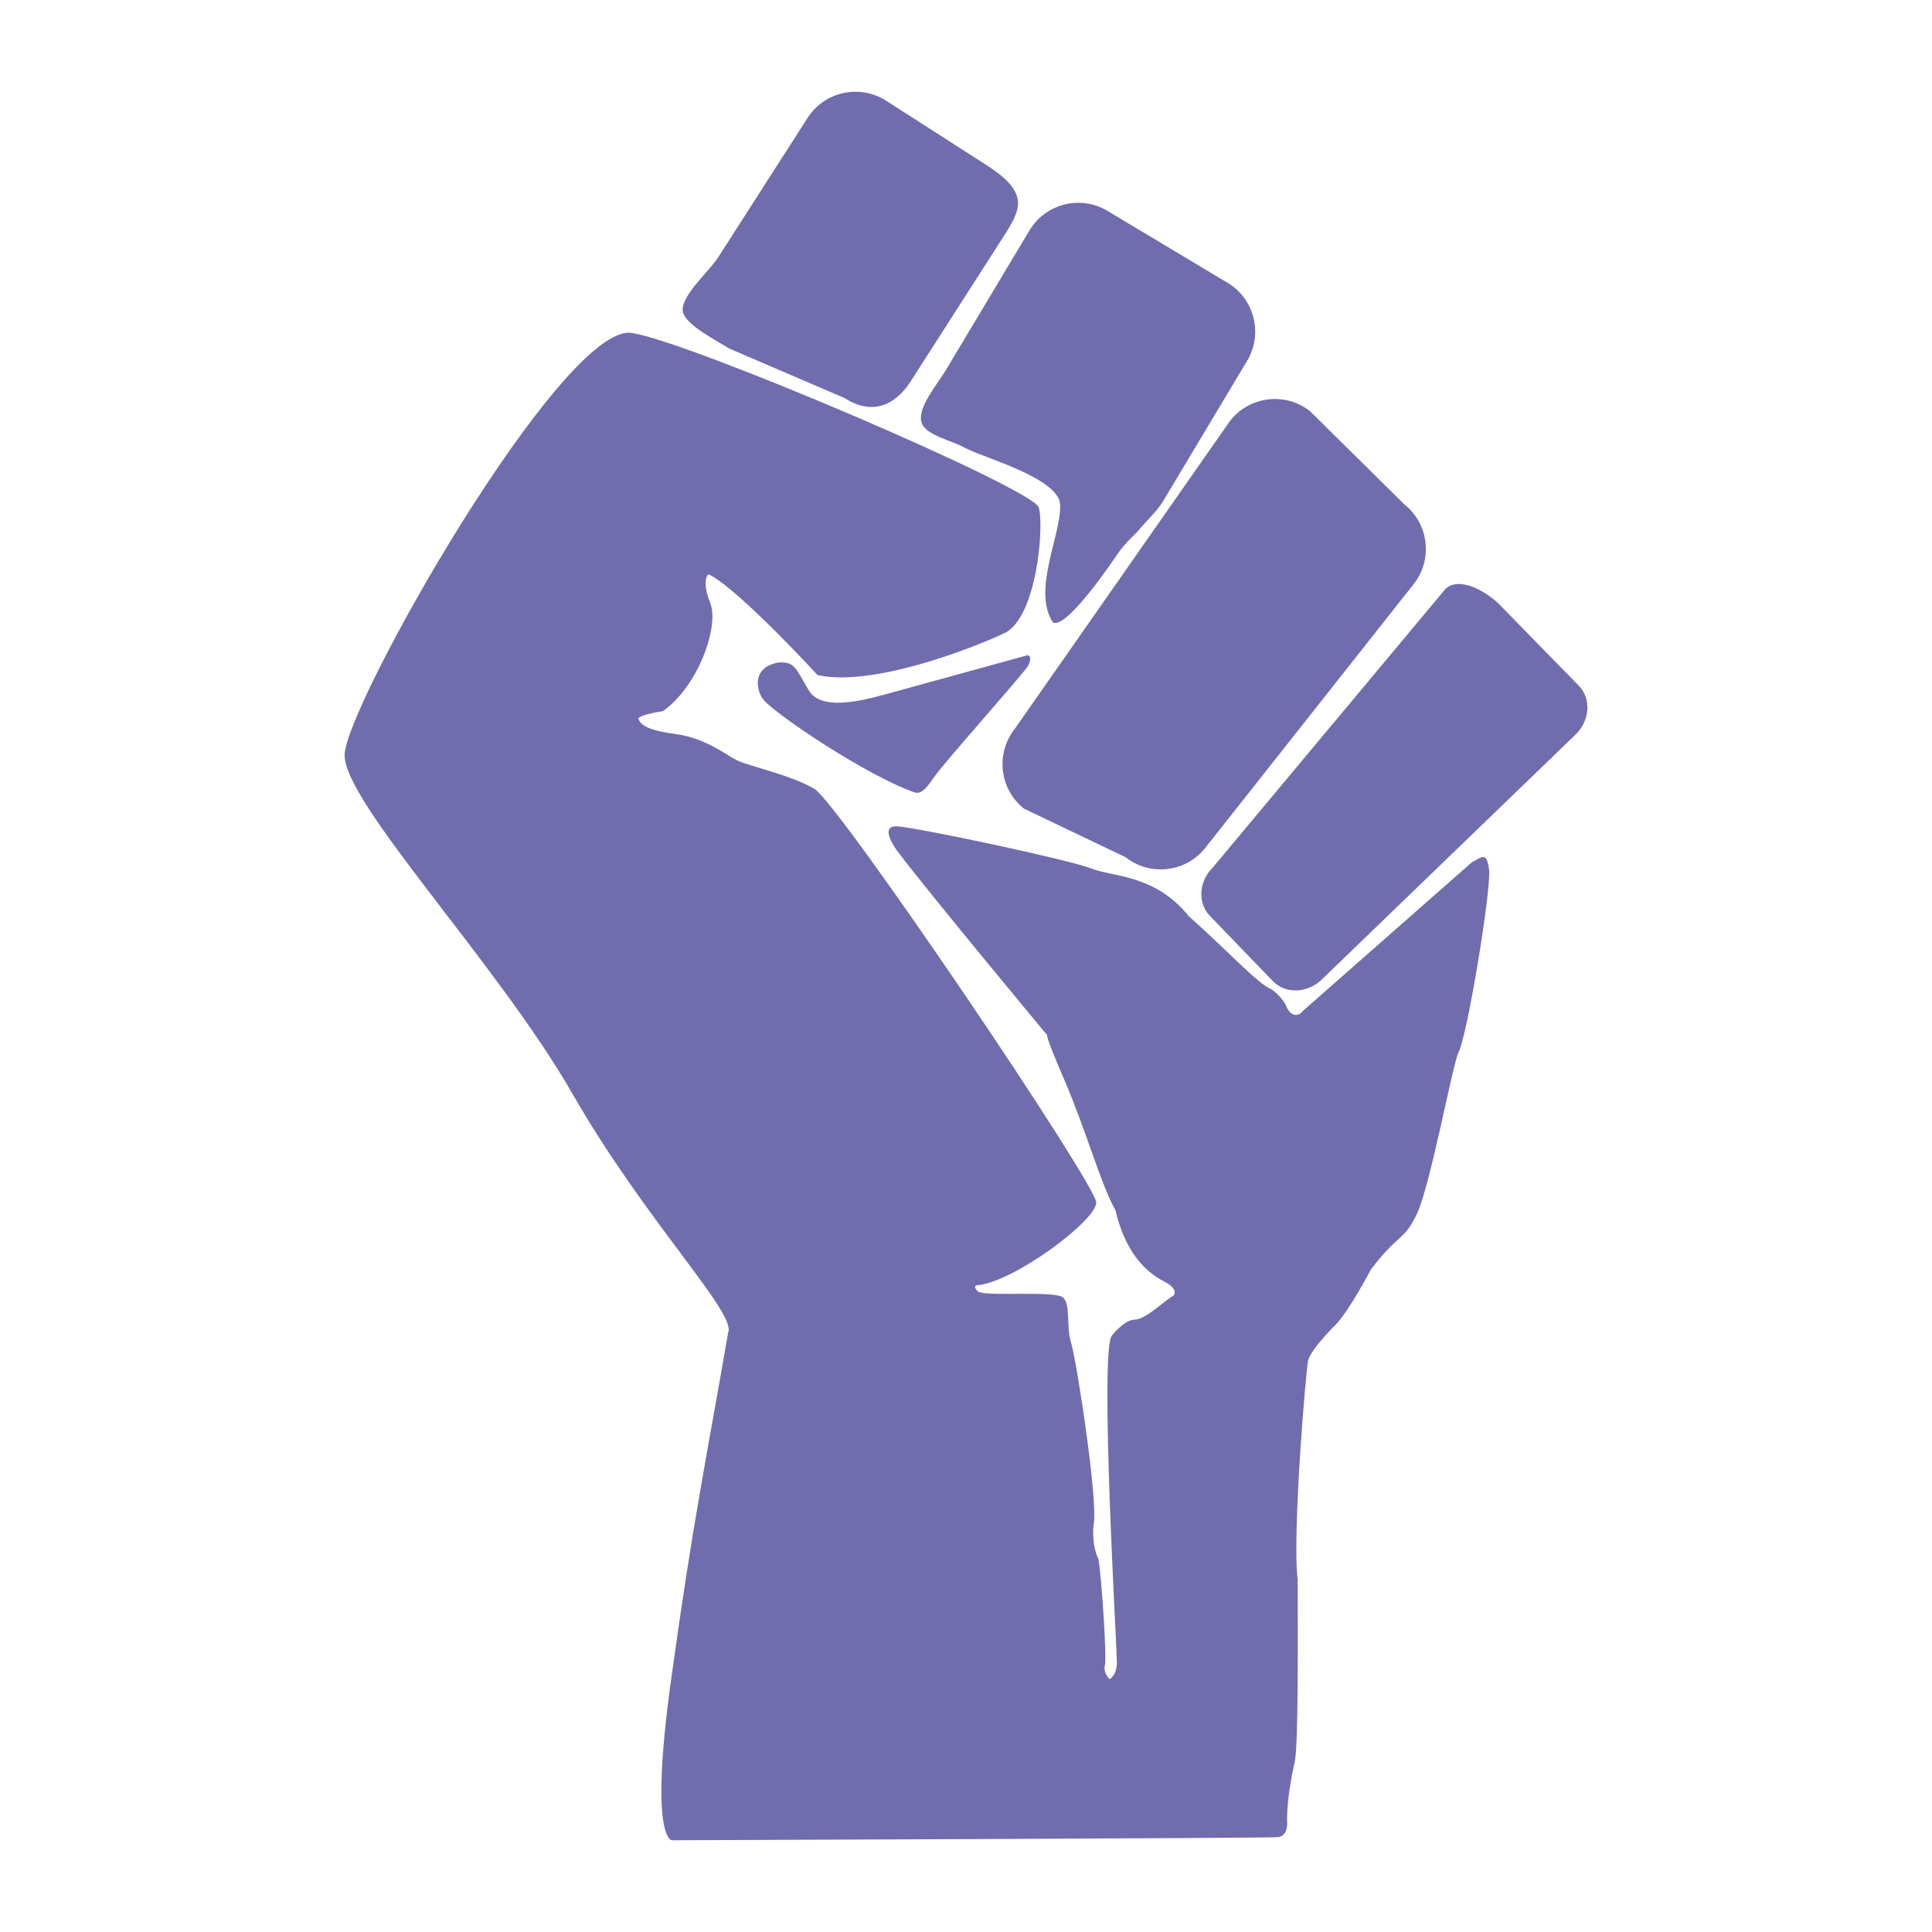 <?xml version="1.0" encoding="UTF-8" standalone="no" ?>
<!DOCTYPE svg PUBLIC "-//W3C//DTD SVG 1.1//EN" "http://www.w3.org/Graphics/SVG/1.1/DTD/svg11.dtd">
<svg xmlns="http://www.w3.org/2000/svg" xmlns:xlink="http://www.w3.org/1999/xlink" version="1.1" width="32" height="32" viewBox="0 0 32 32" xml:space="preserve">
<desc>Created with Fabric.js 4.2.0</desc>
<defs>
</defs>
<g transform="matrix(1 0 0 1 16 16)" id="955ff2ed-fc8f-4a67-8182-0251d7f01788"  >
<rect style="stroke: none; stroke-width: 1; stroke-dasharray: none; stroke-linecap: butt; stroke-dashoffset: 0; stroke-linejoin: miter; stroke-miterlimit: 4; fill: rgb(255,255,255); fill-opacity: 0; fill-rule: nonzero; opacity: 1;" vector-effect="non-scaling-stroke"  x="-16" y="-16" rx="0" ry="0" width="32" height="32" />
</g>
<g transform="matrix(Infinity NaN NaN Infinity 0 0)" id="20890f57-3936-47c5-a319-ca841404bf21"  >
</g>
<g transform="matrix(0.02 0 0 0.02 16 16)"  >
<g style="" vector-effect="non-scaling-stroke"   >
		<g transform="matrix(1 0 0 1 -33.05 98.38)" id="path3"  >
<path style="stroke: none; stroke-width: 1; stroke-dasharray: none; stroke-linecap: butt; stroke-dashoffset: 0; stroke-linejoin: miter; stroke-miterlimit: 4; fill: rgb(113,108,174); fill-rule: nonzero; opacity: 1; visibility: hidden;" vector-effect="non-scaling-stroke"  transform=" translate(-1246.95, -898.38)" d="M 1044.008 1522.536 C 1044.008 1522.536 1024.924 1522.513 1043.309 1389.842 C 1061.693 1257.171 1071.89 1210.21 1090.612 1102.105 C 1097.67 1085.961 1022.225 1009.882 961.696 904.364 C 899.945 796.716 818.025 668.552 772.967 623.919 C 772.967 623.919 947.572 288.465 1010.786 274.232 C 1010.786 274.232 1312.167 383.092 1347.852 418.777 C 1347.852 418.777 1346.164 510.453 1319.21 522.998 C 1292.255 535.543 1210.331 567.594 1164.665 557.602 C 1164.665 557.602 1098.152 485.198 1074.326 474.099 C 1074.326 474.099 1068.055 478.4 1075.778 497.967 C 1083.5 517.535 1065.376 567.376 1036.499 587.499 C 1036.499 587.499 1014.655 590.638 1016.43 594.299 C 1018.206 597.96 1021.617 603.014 1046.642 606.34 C 1071.666 609.667 1088.064 623.233 1097.782 628.111 C 1107.5 632.989 1137.781 644.97 1162.057 651.818 C 1162.057 651.818 1399.177 965.076 1399.177 993.871 C 1399.177 993.871 1327.21 1060.081 1297.272 1062.874 C 1297.272 1062.874 1292.332 1062.91 1297.272 1067.849 C 1302.211 1072.789 1361.847 1066.904 1368.159 1073.216 C 1374.472 1079.528 1370.172 1095.9 1374.772 1111.222 C 1379.372 1126.544 1397.195 1242.513 1393.264 1261.257 C 1393.264 1261.257 1391.15 1277.054 1397.242 1289.694 C 1399.935 1305.031 1404.306 1371.856 1402.601 1377.731 C 1400.897 1383.606 1406.436 1389.145 1406.436 1389.145 C 1406.436 1389.145 1412.549 1386.24 1412.549 1374.953 C 1412.549 1363.667 1397.835 1113.907 1408.638 1104.234 C 1408.638 1104.234 1418.754 1091.339 1427.543 1091.339 C 1436.333 1091.339 1452.306 1075.31 1459.653 1071.333 C 1459.653 1071.333 1463.811 1066.257 1452.679 1060.383 C 1441.547 1054.509 1420.954 1041.682 1411.31 1000.674 C 1399.666 980.667 1387.031 934.587 1368.988 892.757 C 1350.945 850.927 1355.258 856.333 1355.258 856.333 C 1355.258 856.333 1259.887 741.788 1230.61 703.227 C 1230.61 703.227 1214.506 681.963 1230.61 682.856 C 1246.713 683.75 1374.645 704.531 1390.936 717.652 C 1390.936 717.652 1443.952 722.335 1472.143 757.334 C 1504.871 786.369 1529.447 813.638 1540.557 817.819 C 1540.557 817.819 1549.428 823.756 1552.964 832.128 C 1556.5 840.5 1563.07 840.709 1566.731 835.58 C 1570.392 830.452 1579.052 818.088 1583.401 818.088 C 1587.75 818.088 1700.397 712.666 1706.448 712.666 C 1712.5 712.666 1718.775 703.032 1720.763 718.766 C 1722.75 734.5 1706.296 859.365 1695.376 870.285 C 1693.475 879.444 1672.142 980.001 1661.196 1003.376 C 1650.25 1026.75 1645.272 1020.063 1622.886 1049.907 C 1622.886 1049.907 1604.424 1084.93 1593.238 1096.117 C 1582.052 1107.303 1572.616 1118.791 1570.929 1125.145 C 1569.242 1131.499 1557.544 1269.323 1562.272 1306.662 C 1562.272 1346 1563.012 1443.669 1559.839 1457.595 C 1556.666 1471.521 1553.458 1490 1553.458 1505.667 C 1553.458 1505.667 1555.319 1519.13 1545.663 1519.987 C 1536.008 1520.843 1044.008 1522.536 1044.008 1522.536 z" stroke-linecap="round" />
</g>
		<g transform="matrix(1 0 0 1 -40.65 99.78)" id="path7"  >
<path style="stroke: none; stroke-width: 1; stroke-dasharray: none; stroke-linecap: butt; stroke-dashoffset: 0; stroke-linejoin: miter; stroke-miterlimit: 4; fill: rgb(113,108,174); fill-rule: nonzero; opacity: 1;" vector-effect="non-scaling-stroke"  transform=" translate(-1239.35, -899.78)" d="M 1698.87 714.15 C 1707.032 710.06 1711.197 704.516 1713.184 720.25 C 1715.171 735.985 1695.133 858.179 1687.797 871.77 C 1683.354 880.001 1664.563 981.486 1653.617 1004.86 C 1642.671 1028.235 1637.693 1021.547 1615.307 1051.391 C 1615.307 1051.391 1596.845 1086.415 1585.659 1097.601 C 1574.473 1108.787 1565.037 1120.276 1563.35 1126.629 C 1561.664 1132.983 1549.965 1270.808 1554.693 1308.146 C 1554.693 1347.485 1555.434 1445.153 1552.26 1459.08 C 1549.087 1473.006 1545.879 1491.485 1545.879 1507.151 C 1545.879 1507.151 1547.74 1520.615 1538.085 1521.471 C 1528.429 1522.328 1036.429 1524.02 1036.429 1524.02 C 1036.429 1524.02 1017.345 1523.998 1035.73 1391.327 C 1054.114 1258.656 1064.311 1211.695 1083.033 1103.59 C 1090.091 1087.446 1014.646 1011.367 954.117 905.849 C 892.366 798.201 765.388 665.492 765.388 625.403 C 765.388 585.315 946.05 266.94 1003.207 275.717 C 1051.787 283.177 1335.68 404.542 1340.273 420.262 C 1344.867 435.982 1338.585 511.937 1311.631 524.482 C 1284.676 537.028 1202.752 569.078 1157.086 559.087 C 1157.086 559.087 1090.574 486.683 1066.747 475.584 C 1066.747 475.584 1060.476 479.884 1068.199 499.452 C 1075.921 519.019 1057.797 568.861 1028.92 588.984 C 1028.92 588.984 1007.076 592.122 1008.851 595.783 C 1010.627 599.445 1014.038 604.499 1039.063 607.825 C 1064.088 611.151 1080.485 624.717 1090.203 629.596 C 1099.921 634.474 1134.589 641.624 1154.478 653.303 C 1174.367 664.982 1388.098 980.856 1387.867 995.982 C 1387.636 1011.107 1319.631 1061.566 1289.693 1064.358 C 1289.693 1064.358 1284.753 1064.394 1289.693 1069.334 C 1294.632 1074.273 1354.269 1068.388 1360.581 1074.701 C 1366.893 1081.013 1362.593 1097.385 1367.193 1112.706 C 1371.793 1128.028 1389.616 1243.997 1385.685 1262.741 C 1385.685 1262.741 1383.572 1278.539 1389.663 1291.178 C 1392.356 1306.515 1396.727 1373.34 1395.023 1379.215 C 1393.318 1385.091 1398.857 1390.629 1398.857 1390.629 C 1398.857 1390.629 1404.97 1387.724 1404.97 1376.438 C 1404.97 1365.151 1390.256 1115.391 1401.059 1105.718 C 1401.059 1105.718 1411.175 1092.823 1419.965 1092.823 C 1428.754 1092.823 1444.728 1076.794 1452.074 1072.818 C 1452.074 1072.818 1456.232 1067.741 1445.1 1061.867 C 1433.968 1055.993 1413.375 1043.166 1403.731 1002.159 C 1392.088 982.151 1379.452 936.072 1361.409 894.241 C 1343.366 852.411 1347.679 857.818 1347.679 857.818 C 1347.679 857.818 1252.308 743.272 1223.031 704.712 C 1223.031 704.712 1206.927 683.447 1223.031 684.341 C 1239.135 685.234 1364.847 711.791 1383.357 719.136 C 1401.867 726.482 1436.374 723.82 1464.564 758.819 C 1497.292 787.853 1521.868 815.122 1532.978 819.303 C 1532.978 819.303 1541.849 825.24 1545.385 833.612 C 1548.921 841.985 1555.491 842.193 1559.152 837.065" stroke-linecap="round" />
</g>
		<g transform="matrix(1 0 0 1 354.75 -148.05)" id="path9"  >
<path style="stroke: none; stroke-width: 1; stroke-dasharray: none; stroke-linecap: butt; stroke-dashoffset: 0; stroke-linejoin: miter; stroke-miterlimit: 4; fill: rgb(113,108,174); fill-rule: nonzero; opacity: 1;" vector-effect="non-scaling-stroke"  transform=" translate(-1634.75, -651.95)" d="M 1787.607 568.013 L 1722.406 501.279 C 1712.067 490.568 1688.793 476.436 1676.921 487.895 L 1484.681 718.091 C 1472.809 729.551 1471.556 747.69 1481.895 758.401 L 1534.218 812.606 C 1544.557 823.317 1562.73 822.705 1574.601 811.245 L 1784.821 608.323 C 1796.693 596.864 1797.946 578.724 1787.607 568.013 z" stroke-linecap="round" />
</g>
		<g transform="matrix(1 0 0 1 205.54 -274.79)" id="path11"  >
<path style="stroke: none; stroke-width: 1; stroke-dasharray: none; stroke-linecap: butt; stroke-dashoffset: 0; stroke-linejoin: miter; stroke-miterlimit: 4; fill: rgb(113,108,174); fill-rule: nonzero; opacity: 1;" vector-effect="non-scaling-stroke"  transform=" translate(-1485.54, -525.21)" d="M 1643.017 417.704 L 1564.901 340.516 C 1544.618 324.491 1514.911 327.975 1498.886 348.259 L 1320.318 603.699 C 1304.293 623.982 1307.777 653.689 1328.061 669.714 L 1412.154 709.913 C 1432.437 725.938 1462.144 722.454 1478.169 702.171 L 1650.759 483.72 C 1666.784 463.437 1663.3 433.73 1643.017 417.704 z" stroke-linecap="round" />
</g>
		<g transform="matrix(1 0 0 1 -95.76 -593.5)" id="path13"  >
<path style="stroke: none; stroke-width: 1; stroke-dasharray: none; stroke-linecap: butt; stroke-dashoffset: 0; stroke-linejoin: miter; stroke-miterlimit: 4; fill: rgb(113,108,174); fill-rule: nonzero; opacity: 1;" vector-effect="non-scaling-stroke"  transform=" translate(-1184.24, -206.5)" d="M 1179.156 329.534 L 1083.734 288.573 C 1073.645 282.103 1048.672 269.582 1045.688 258.815 C 1042.235 246.357 1067.165 224.954 1074.65 213.282 L 1148.853 97.567 C 1162.807 75.806 1192.028 69.419 1213.789 83.373 L 1294.294 134.998 C 1306.351 142.73 1321.211 152.745 1322.983 165.985 C 1324.409 176.64 1314.709 190.231 1308.487 199.933 L 1234.283 315.649 C 1220.329 337.409 1200.917 343.488 1179.156 329.534 z" stroke-linecap="round" />
</g>
		<g transform="matrix(1 0 0 1 101.08 -458.06)" id="path15"  >
<path style="stroke: none; stroke-width: 1; stroke-dasharray: none; stroke-linecap: butt; stroke-dashoffset: 0; stroke-linejoin: miter; stroke-miterlimit: 4; fill: rgb(113,108,174); fill-rule: nonzero; opacity: 1;" vector-effect="non-scaling-stroke"  transform=" translate(-1381.08, -341.94)" d="M 1397.059 174.595 L 1496.695 234.247 C 1518.874 247.525 1526.156 276.536 1512.878 298.715 L 1443.533 414.543 C 1437.7 424.285 1430.297 430.134 1423.671 438.395 C 1420.866 441.893 1412.412 448.604 1404.921 459.645 C 1387.501 485.321 1360.618 520.602 1351.921 515.395 C 1334.63 488.82 1358.905 442.989 1357.988 418.107 C 1357.176 396.092 1295.866 379.56 1279.428 371.075 C 1269.027 364.847 1246.435 360.716 1243.171 349.896 C 1239.475 337.644 1256.195 318.384 1263.245 306.607 L 1332.591 190.778 C 1345.869 168.6 1374.88 161.317 1397.059 174.595 z" stroke-linecap="round" />
</g>
		<g transform="matrix(1 0 0 1 -59.62 -200.39)" id="path17"  >
<path style="stroke: none; stroke-width: 1; stroke-dasharray: none; stroke-linecap: butt; stroke-dashoffset: 0; stroke-linejoin: miter; stroke-miterlimit: 4; fill: rgb(113,108,174); fill-rule: nonzero; opacity: 1;" vector-effect="non-scaling-stroke"  transform=" translate(-1220.38, -599.61)" d="M 1330.921 542.646 C 1330.921 542.646 1335.796 542.771 1331.296 551.646 C 1325.546 560.271 1260.796 632.771 1253.421 643.771 C 1246.046 654.771 1241.991 657.832 1237.171 656.146 C 1197.866 642.393 1123.366 592.393 1112.421 579.646 C 1107.007 573.34 1101.199 553.227 1124.421 548.646 C 1138.532 547.893 1138.671 553.146 1149.921 571.896 C 1161.171 590.646 1200.671 578.396 1219.171 573.396" stroke-linecap="round" />
</g>
</g>
</g>
</svg>